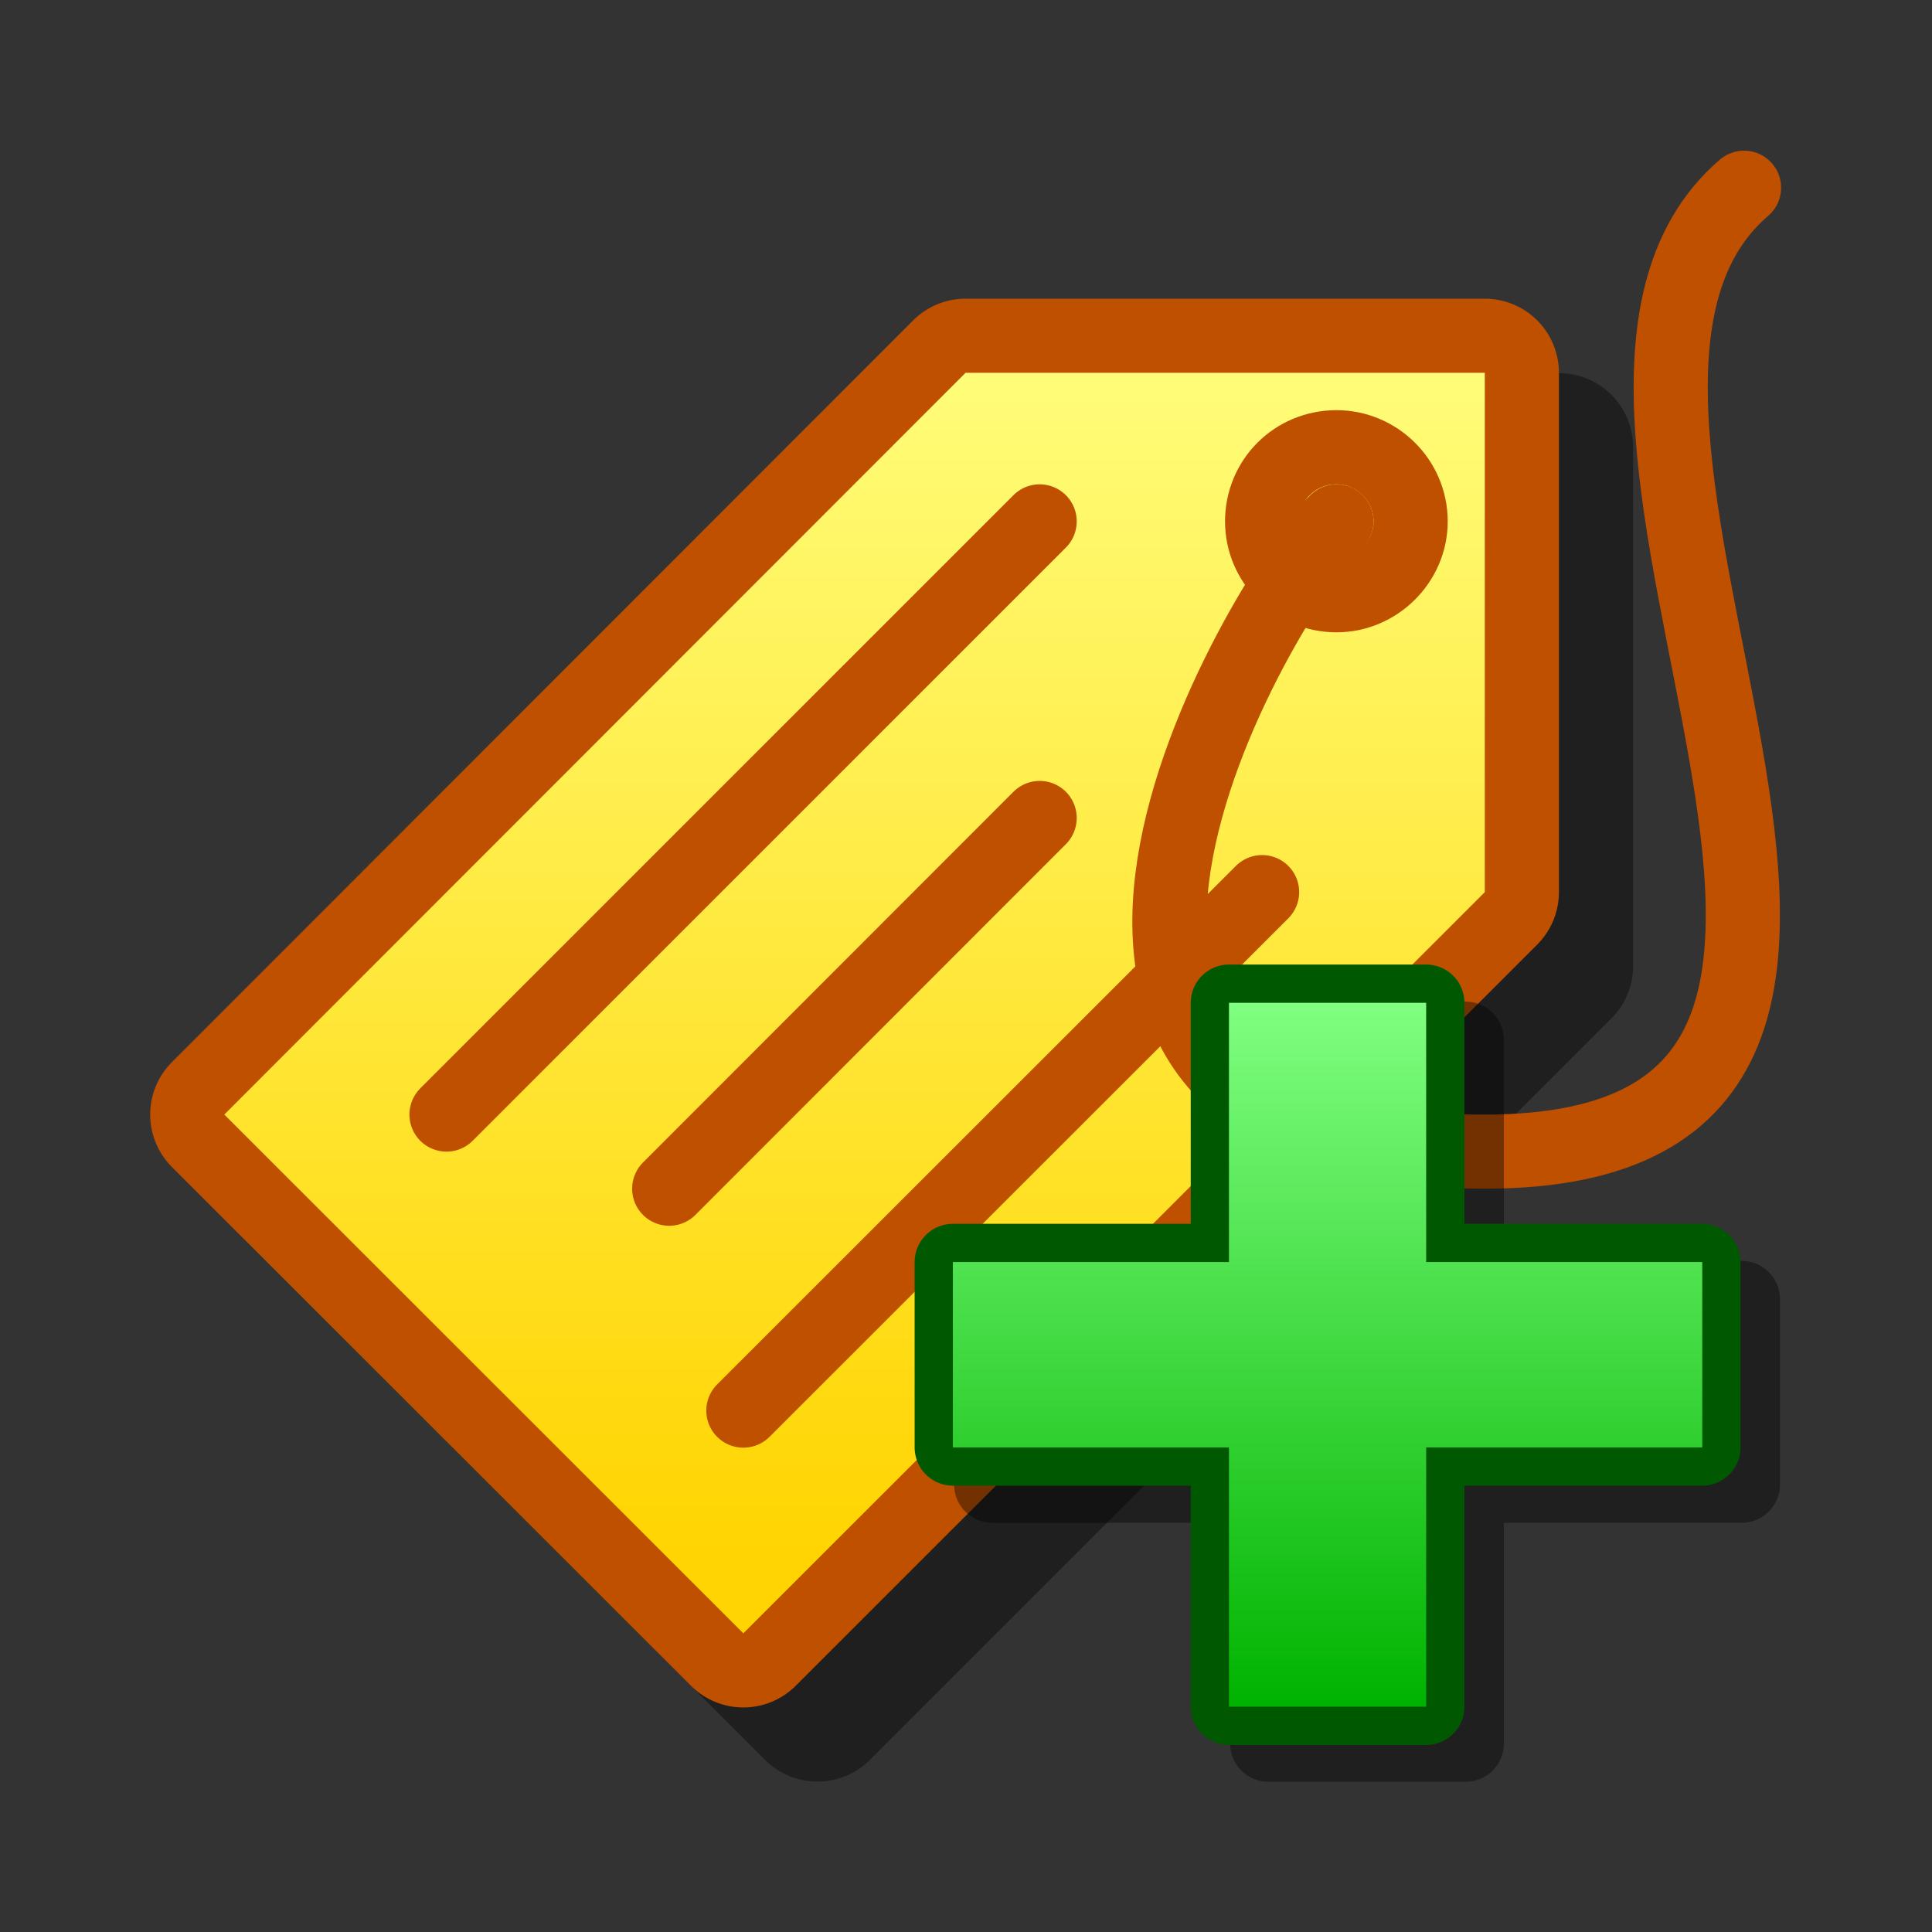 <?xml version="1.0" encoding="UTF-8" standalone="yes"?>
<svg version="1.1" width="64" height="64" color-interpolation="linearRGB"
     xmlns:svg="http://www.w3.org/2000/svg" xmlns="http://www.w3.org/2000/svg">
 <rect width="100%" height="100%" fill="#333333" stroke="none"/>
 <g>
  <path style="fill:none; stroke:#000000; stroke-opacity:0.4; stroke-width:5.639; stroke-linecap:round; stroke-linejoin:round"
        d="M6.61 40.47L34.79 12.27H54.54V32L26.34 60.2L6.61 40.47z"
        transform="matrix(0.871,0,0,0.871,4.138,4.128)"
  />
  <path style="fill:none; stroke:#bf5000; stroke-width:5.639; stroke-linecap:round; stroke-linejoin:round"
        d="M3.78 37.65L31.97 9.44H51.72V29.19L23.52 57.38L3.78 37.65z"
        transform="matrix(0.871,0,0,0.871,4.138,4.128)"
  />
  <linearGradient id="gradient0" gradientUnits="userSpaceOnUse" x1="181.41" y1="6.61" x2="181.41" y2="54.56">
   <stop offset="0" stop-color="#ffff80"/>
   <stop offset="1" stop-color="#ffd400"/>
  </linearGradient>
  <path style="fill:url(#gradient0)"
        d="M3.78 37.65L31.97 9.44H51.72V29.19L23.52 57.38L3.78 37.65z"
        transform="matrix(0.871,0,0,0.871,4.138,4.128)"
  />
  <path style="fill:none; stroke:#bf5000; stroke-width:2.819"
        d="M46.08 12.27C44.5 12.27 43.25 13.52 43.25 15.09C43.25 16.63 44.5 17.9 46.08 17.9C47.61 17.9 48.9 16.63 48.9 15.09C48.9 13.52 47.61 12.27 46.08 12.27z"
        transform="matrix(0.871,0,0,0.871,4.138,4.128)"
  />
  <path style="fill:none; stroke:#bf5000; stroke-width:2.819; stroke-linecap:round; stroke-linejoin:round"
        d="M12.23 37.65L34.79 15.09
           M20.7 40.47L34.79 26.37
           M23.52 48.91L43.25 29.19
           M46.08 15.09C43.25 17.9 30.56 39.06 51.72 39.06C72.86 39.06 51.72 10.85 61.58 2.4"
        transform="matrix(0.871,0,0,0.871,4.138,4.128)"
  />
  <path style="fill:none; stroke:#000000; stroke-opacity:0.4; stroke-width:2.91; stroke-linecap:round; stroke-linejoin:round"
        d="M50.99 34.81H43.49V44.67H32.99V51.72H43.49V61.57H50.99V51.72H61.49V44.67H50.99V34.81z"
        transform="matrix(0.871,0,0,0.871,4.138,4.128)"
  />
  <path style="fill:none; stroke:#005900; stroke-width:2.91; stroke-linecap:round; stroke-linejoin:round"
        d="M49.49 33.4H41.99V43.26H31.49V50.31H41.99V60.17H49.49V50.31H59.99V43.26H49.49V33.4z"
        transform="matrix(0.871,0,0,0.871,4.138,4.128)"
  />
  <linearGradient id="gradient1" gradientUnits="userSpaceOnUse" x1="125.98" y1="33.39" x2="125.98" y2="60.17">
   <stop offset="0" stop-color="#80ff80"/>
   <stop offset="1" stop-color="#00b300"/>
  </linearGradient>
  <path style="fill:url(#gradient1)"
        d="M49.49 33.4H41.99V43.26H31.49V50.31H41.99V60.17H49.49V50.31H59.99V43.26H49.49V33.4z"
        transform="matrix(0.871,0,0,0.871,4.138,4.128)"
  />
 </g>
</svg>
